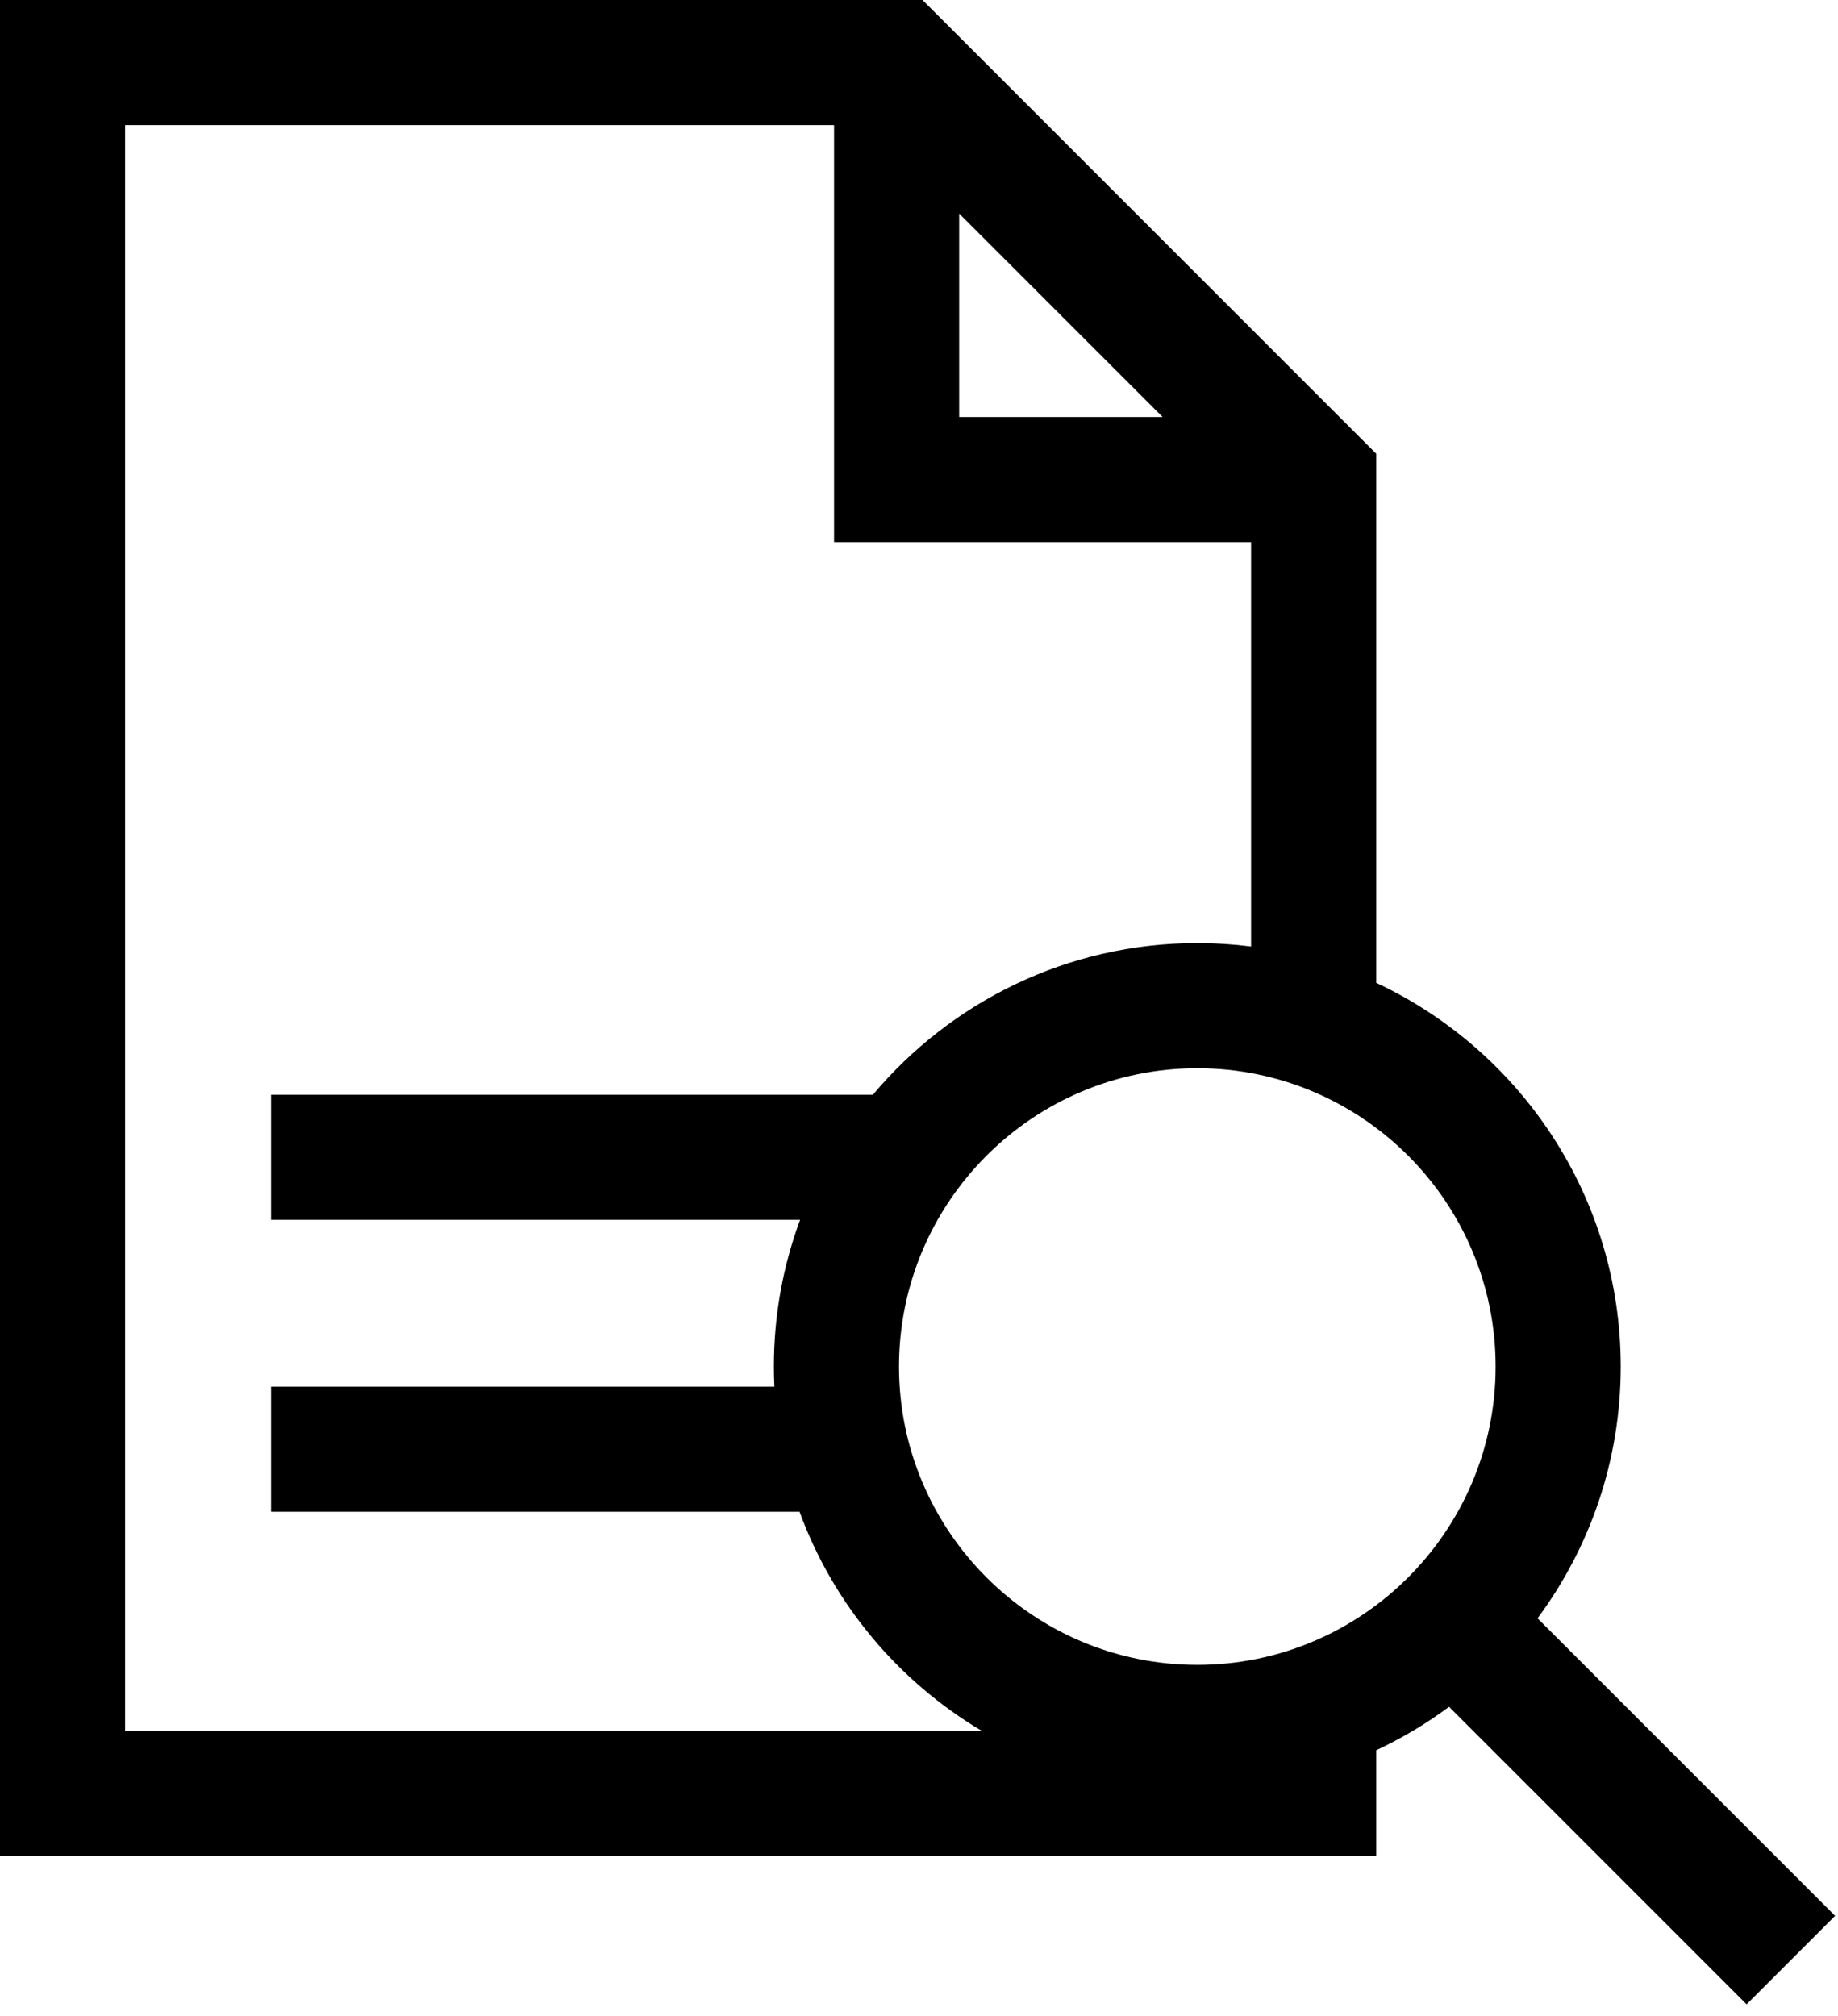 <svg width="93" height="102" viewBox="0 0 93 102" fill="none" xmlns="http://www.w3.org/2000/svg">
<path d="M88.376 101.413L92.852 96.936L77.797 81.881C80.44 78.318 82.006 73.91 82.006 69.142C82.006 60.562 76.935 53.145 69.633 49.727V22.955L46.678 0H0V93.899H69.633V88.558C70.939 87.947 72.174 87.209 73.321 86.358L88.376 101.413ZM48.532 10.806L58.827 21.101H48.532V10.806ZM6.33 6.33H42.202V27.431H63.303V47.89C62.412 47.777 61.503 47.718 60.582 47.718C53.999 47.718 48.101 50.703 44.168 55.39H13.716V61.72H40.483C39.626 64.034 39.157 66.534 39.157 69.142C39.157 69.484 39.166 69.823 39.182 70.161H13.716V76.491H40.456C42.164 81.155 45.45 85.063 49.663 87.569H6.33V6.33ZM60.582 84.237C52.259 84.237 45.488 77.466 45.488 69.143C45.488 60.82 52.259 54.048 60.582 54.048C68.905 54.048 75.676 60.82 75.676 69.143C75.676 77.466 68.905 84.237 60.582 84.237Z" fill="black"/>
</svg>
